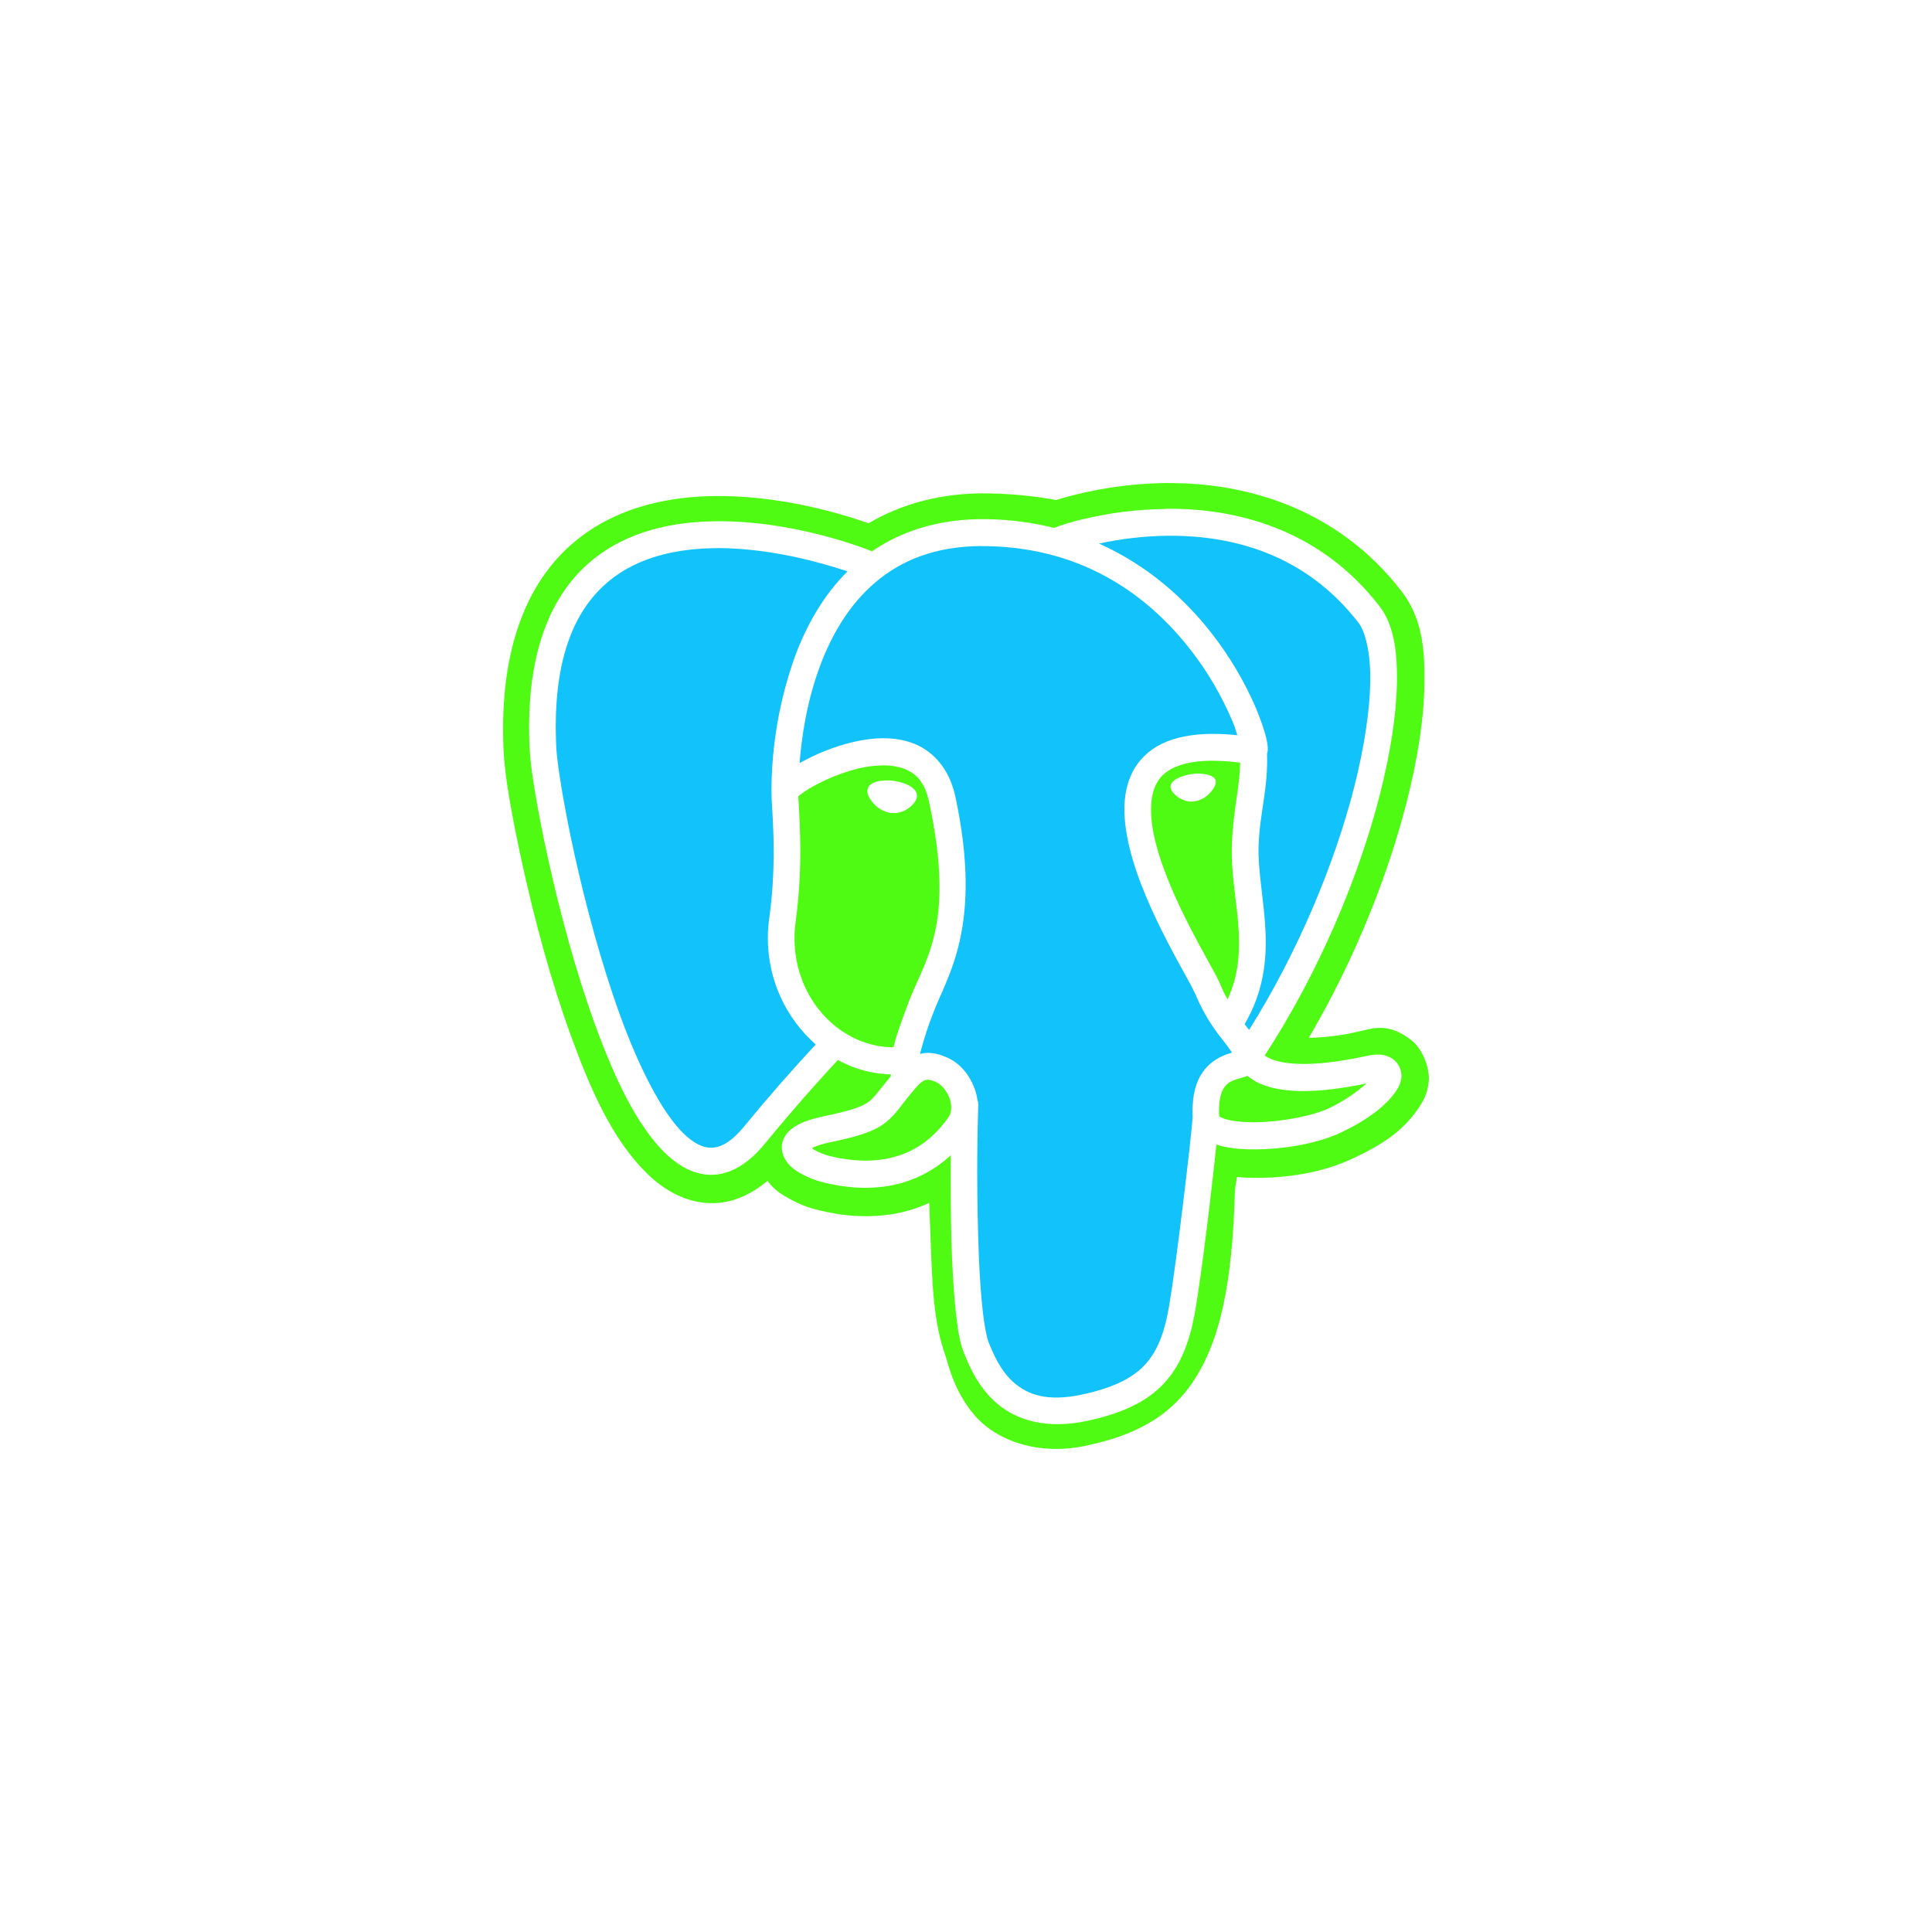 <?xml version="1.0" encoding="UTF-8"?>
<svg version="1.1" viewBox="0 0 288 288" xmlns="http://www.w3.org/2000/svg">
<svg width="288" height="288" enable-background="new 0 0 32 32" viewBox="0 0 32 32" xmlns="http://www.w3.org/2000/svg">
<path class="colorE3F8FA svgShape" d="m26 32h-20c-3.314 0-6-2.686-6-6v-20c0-3.314 2.686-6 6-6h20c3.314 0 6 2.686 6 6v20c0 3.314-2.686 6-6 6z" fill="#fff" fill-opacity="0"/>
<polygon class="color8CE1EB svgShape" points="22.636 17.945 22.638 17.942 22.635 17.945 22.635 17.945" fill="#4ffb12"/>
<path class="color8CE1EB svgShape" d="m20.661 17.818 1e-3 1e-3v1e-3l-2e-3 1e-3c-0.097 0.035-0.177 0.05-0.244 0.08-0.068 0.027-0.124 0.077-0.157 0.141l-1e-3 1e-3c-0.042 0.077-0.077 0.213-0.066 0.444 0.028 0.02 0.061 0.035 0.095 0.046l3e-3 1e-3c0.113 0.035 0.302 0.057 0.512 0.054 0.42-5e-3 0.937-0.104 1.212-0.233 0.236-0.113 0.439-0.249 0.62-0.41-0.917 0.192-1.435 0.141-1.754 8e-3 -0.083-0.036-0.155-0.081-0.219-0.135z" fill="#4ffb12"/>
<polygon class="color8CE1EB svgShape" points="19.72 10.767 19.724 10.773 19.729 10.779" fill="#4ffb12"/>
<path class="color8CE1EB svgShape" d="M16.211 20.866c-.001-.017 0-.034-.001-.051 0-.006-.001-.012-.001-.018L16.211 20.866zM15.508 17.924c-.039-.019-.084-.033-.132-.04h-.002v-.001H15.36c-.035.003-.086.015-.184.125-.229.26-.31.423-.498.576-.189.152-.435.233-.925.335-.155.032-.244.067-.304.096.019.016.017.02.046.035.072.04.164.075.238.095.211.053.557.115.919.053.362-.063.738-.238 1.058-.693.055-.079.061-.195.016-.319C15.68 18.061 15.579 17.954 15.508 17.924zM18.2 9.001l-.038.007c.013-.003.026-.004.039-.007C18.201 9.002 18.2 9.002 18.2 9.001zM20.055 12.6c-.447.006-.698.123-.83.275-.186.217-.204.597-.088 1.065.115.469.354.993.578 1.428.112.218.221.414.308.573.088.16.153.273.192.37.036.089.076.168.117.241.173-.37.204-.733.186-1.112-.023-.469-.13-.948-.115-1.433.018-.567.128-.937.138-1.375C20.396 12.612 20.226 12.6 20.055 12.6zM20.138 12.937l-.001.005c0 .002 0 .004 0 .007 0 .031-.009.06-.024.084l.001-.001c-.02.038-.045.071-.072.1-.065.073-.153.123-.252.141l-.003.001c-.014.002-.03.003-.047.003-.084 0-.161-.027-.225-.072l.001.001c-.033-.023-.061-.049-.085-.078l-.001-.001c-.02-.023-.036-.052-.041-.083v-.001c0-.003-.001-.007-.001-.01 0-.029.011-.055.028-.075.021-.025.047-.045.076-.059l.001-.001c.063-.036.149-.063.246-.077.036-.005.072-.008.105-.009v.002h.033c.043.001.084.006.118.015.036.008.066.02.091.037C20.113 12.881 20.132 12.906 20.138 12.937L20.138 12.937z" fill="#4ffb12"/>
<path class="color26C6DA svgShape" d="m12.718 15.538c0-0.12 9e-3 -0.237 0.026-0.353l-1e-3 0.013c0.068-0.493 0.077-0.953 0.069-1.317-8e-3 -0.355-0.033-0.591-0.033-0.738v-6e-3 -7e-3 -3e-3l-1e-3 -4e-3v-1e-3 -3e-3c0-0.79 0.139-1.546 0.39-2.248 0.184-0.496 0.459-1 0.87-1.407-0.404-0.135-1.122-0.34-1.899-0.379-0.074-4e-3 -0.162-7e-3 -0.25-7e-3h1e-3v1e-3c-0.084 0-0.167 3e-3 -0.25 7e-3 -0.665 0.039-1.294 0.234-1.744 0.717-0.451 0.483-0.747 1.274-0.682 2.584 0.013 0.248 0.119 0.943 0.302 1.768s0.441 1.797 0.752 2.655 0.689 1.605 1.047 1.958c0.18 0.177 0.337 0.248 0.479 0.242 0.143-7e-3 0.315-0.09 0.525-0.345 0.413-0.503 0.803-0.947 1.205-1.379l-0.013 0.014c-0.487-0.431-0.793-1.06-0.793-1.762z" fill="#12c3fb"/>
<path class="color26C6DA svgShape" d="m16.264 9.045v-1e-3c-0.778 2e-3 -1.337 0.24-1.76 0.597-0.437 0.369-0.73 0.873-0.922 1.39-0.228 0.613-0.307 1.207-0.338 1.609l9e-3 -5e-3c0.235-0.133 0.544-0.267 0.875-0.344s0.687-0.101 1.01 0.026 0.589 0.425 0.686 0.877c0.464 2.171-0.144 2.979-0.368 3.588-0.071 0.175-0.146 0.401-0.207 0.631l-0.011 0.045c0.028-7e-3 0.057-0.015 0.085-0.017 0.158-0.013 0.282 0.04 0.356 0.072 0.225 0.095 0.38 0.293 0.464 0.52 0.022 0.059 0.038 0.123 0.047 0.189 9e-3 0.023 0.013 0.049 0.013 0.077v8e-3c-0.011 0.333-0.017 0.725-0.017 1.118 0 0.466 0.01 0.93 0.027 1.392 0.015 0.351 0.037 0.661 0.065 0.906 0.028 0.249 0.068 0.438 0.094 0.502 0.084 0.213 0.207 0.493 0.43 0.683 0.223 0.189 0.542 0.316 1.125 0.189 0.506-0.11 0.818-0.263 1.027-0.482s0.333-0.525 0.412-0.992c0.119-0.7 0.359-2.73 0.388-3.112-0.013-0.288 0.029-0.509 0.12-0.678 0.093-0.173 0.238-0.279 0.364-0.337 0.063-0.029 0.121-0.048 0.169-0.062-0.059-0.085-0.111-0.155-0.166-0.224l6e-3 7e-3c-0.173-0.211-0.32-0.453-0.431-0.713l-7e-3 -0.019c-0.067-0.139-0.124-0.245-0.183-0.348l0.014 0.026c-0.088-0.16-0.198-0.36-0.314-0.585-0.232-0.45-0.484-0.995-0.615-1.527-0.13-0.531-0.15-1.08 0.185-1.467 0.296-0.344 0.817-0.487 1.598-0.407-0.023-0.07-0.037-0.128-0.076-0.221-0.19-0.446-0.419-0.832-0.69-1.182-0.662-0.855-1.732-1.701-3.384-1.728h-0.08z" fill="#12c3fb"/>
<path class="color8CE1EB svgShape" d="m15.748 19.111v0.023-0.023z" fill="#4ffb12"/>
<polygon class="color8CE1EB svgShape" points="13.234 13.18 13.235 13.179 13.237 13.177" fill="#4ffb12"/>
<path class="color8CE1EB svgShape" d="m17.487 8.281c0.011-3e-3 0.023-4e-3 0.034-8e-3l0.013-4e-3 -0.047 0.012z" fill="#4ffb12"/>
<polygon class="color8CE1EB svgShape" points="14.214 12.729 14.221 12.728 14.226 12.726" fill="#4ffb12"/>
<polygon class="color8CE1EB svgShape" points="14.698 12.927 14.697 12.927 14.696 12.927" fill="#4ffb12"/>
<path class="color8CE1EB svgShape" d="M15.04 16.625c.267-.729.794-1.261.35-3.337-.073-.34-.216-.477-.414-.555-.096-.035-.207-.056-.324-.056-.007 0-.015 0-.022 0l.001 0c-.142.001-.279.019-.411.051-.28.071-.527.171-.756.299-.086.047-.16.097-.229.152l-.013.012c.004.097.023.333.031.681.008.38-.001.865-.074 1.389-.157 1.14.66 2.084 1.62 2.085C14.856 17.112 14.948 16.875 15.04 16.625zM14.473 13.312L14.473 13.312c-.031-.032-.057-.068-.077-.107l-.001-.003c-.018-.028-.028-.062-.028-.099 0-.007.001-.013.001-.02v.001c.01-.072.068-.109.126-.13.052-.017.111-.027.174-.027.009 0 .019 0 .029.001l-.001-.003c.035 0 .072.003.109.009.101.014.19.041.259.081.034.019.063.042.087.07l.001.001c.022.026.036.06.036.098 0 .005 0 .011-.001.016v-.001c-.007.04-.024.075-.049.103-.027.033-.058.062-.093.086l-.001.001c-.068.049-.152.079-.244.079-.018 0-.036-.001-.053-.003h.002C14.638 13.445 14.543 13.39 14.473 13.312zM13.451 13.033c.004-.002.009-.004.013-.007.001 0 .002-.001.002-.002L13.451 13.033z" fill="#4ffb12"/>
<path class="color26C6DA svgShape" d="m20.077 10.501c0.288 0.37 0.539 0.791 0.732 1.243l0.014 0.037c0.072 0.176 0.121 0.325 0.149 0.44 0.014 0.058 0.023 0.107 0.026 0.157 1e-3 0.025 3e-3 0.051-8e-3 0.096 0 2e-3 -3e-3 7e-3 -4e-3 9e-3 0.02 0.584-0.123 0.98-0.14 1.537-0.013 0.404 0.089 0.879 0.114 1.397 0.024 0.487-0.034 1.021-0.346 1.546 0.026 0.032 0.05 0.064 0.075 0.096 0.826-1.317 1.421-2.773 1.739-4.015 0.17-0.669 0.26-1.275 0.268-1.755 7e-3 -0.48-0.082-0.828-0.194-0.973-0.884-1.144-2.08-1.435-3.082-1.443v1e-3h-0.096c-0.387 6e-3 -0.76 0.051-1.121 0.129 0.818 0.367 1.438 0.933 1.874 1.498z" fill="#12c3fb"/>
<path class="color8CE1EB svgShape" d="m16.374 8.172h-7e-3c-0.776-0.013-1.442 0.177-1.98 0.495-0.53-0.186-1.628-0.507-2.786-0.443-0.806 0.045-1.686 0.293-2.338 0.989-0.65 0.697-0.994 1.775-0.921 3.241 0.02 0.405 0.134 1.065 0.323 1.919 0.189 0.855 0.454 1.855 0.786 2.768 0.331 0.913 0.694 1.733 1.261 2.291 0.283 0.279 0.673 0.514 1.133 0.495 0.323-0.013 0.614-0.157 0.866-0.368 0.123 0.163 0.254 0.235 0.373 0.301 0.15 0.083 0.296 0.14 0.448 0.177 0.272 0.069 0.738 0.161 1.283 0.067 0.186-0.031 0.381-0.093 0.576-0.18 7e-3 0.22 0.016 0.435 0.024 0.653 0.027 0.691 0.044 1.329 0.249 1.888 0.033 0.091 0.123 0.562 0.479 0.977 0.356 0.416 1.052 0.675 1.846 0.503 0.56-0.121 1.272-0.34 1.745-1.021 0.468-0.673 0.678-1.639 0.72-3.206 0.011-0.085 0.023-0.157 0.036-0.224l0.111 0.01h0.013c0.597 0.027 1.245-0.059 1.787-0.313 0.479-0.225 0.842-0.452 1.106-0.855 0.066-0.1 0.138-0.221 0.158-0.429s-0.098-0.533-0.294-0.683c-0.392-0.301-0.638-0.187-0.902-0.131-0.235 0.055-0.507 0.09-0.786 0.097h-5e-3c0.761-1.298 1.307-2.677 1.619-3.897 0.184-0.72 0.288-1.384 0.296-1.965 9e-3 -0.581-0.038-1.095-0.382-1.539-1.074-1.389-2.584-1.773-3.753-1.787-0.036-1e-3 -0.072-1e-3 -0.109-1e-3v-1e-3c-0.636 5e-3 -1.248 0.101-1.828 0.273l-0.028 9e-3c-0.334-0.063-0.723-0.103-1.119-0.11zm1.58 0.425c0.408-0.101 0.877-0.161 1.36-0.167h4e-3l1e-3 -3e-3c1.105-0.011 2.517 0.303 3.531 1.615 0.228 0.295 0.296 0.725 0.288 1.256-9e-3 0.53-0.105 1.165-0.282 1.86-0.344 1.347-0.993 2.917-1.908 4.325 0.03 0.022 0.065 0.041 0.101 0.056l3e-3 1e-3c0.191 0.08 0.626 0.149 1.495-0.032 0.219-0.047 0.379-0.078 0.545 0.05 0.074 0.064 0.121 0.159 0.121 0.265 0 7e-3 0 0.013-1e-3 0.02v-1e-3c-0.01 0.085-0.04 0.16-0.086 0.224-0.168 0.255-0.499 0.497-0.924 0.696-0.376 0.177-0.915 0.27-1.394 0.275-0.24 3e-3 -0.461-0.016-0.649-0.075l-0.012-5e-3c-0.072 0.707-0.239 2.102-0.348 2.739-0.087 0.513-0.239 0.921-0.529 1.227-0.29 0.305-0.7 0.489-1.252 0.609-0.684 0.149-1.182-0.011-1.503-0.285-0.321-0.273-0.468-0.636-0.556-0.858-0.061-0.153-0.092-0.352-0.123-0.617-0.03-0.265-0.053-0.59-0.068-0.956-0.015-0.372-0.022-0.809-0.022-1.249 0-0.145 1e-3 -0.289 2e-3 -0.433-0.275 0.256-0.624 0.436-1.01 0.505l-0.012 2e-3c-0.454 0.078-0.859 1e-3 -1.1-0.06-0.129-0.033-0.241-0.079-0.346-0.136-0.111-0.06-0.216-0.129-0.286-0.263-0.028-0.051-0.045-0.113-0.045-0.179 0-0.026 3e-3 -0.052 8e-3 -0.076 0.024-0.089 0.074-0.165 0.142-0.219l1e-3 -1e-3c0.13-0.107 0.303-0.167 0.563-0.222 0.474-0.099 0.639-0.166 0.74-0.247 0.086-0.069 0.182-0.209 0.354-0.415-1e-3 -6e-3 -1e-3 -0.016-2e-3 -0.025v-2e-3c-0.323-9e-3 -0.623-0.097-0.886-0.244l0.01 5e-3c-0.099 0.105-0.603 0.645-1.218 1.395-0.259 0.313-0.545 0.493-0.846 0.506-0.302 0.013-0.574-0.141-0.806-0.368-0.463-0.455-0.833-1.239-1.155-2.124-0.321-0.885-0.583-1.871-0.769-2.711s-0.296-1.517-0.312-1.844c-0.069-1.388 0.252-2.323 0.802-2.913 0.551-0.59 1.305-0.813 2.041-0.856 1.321-0.077 2.574 0.389 2.828 0.489 0.489-0.336 1.118-0.545 1.905-0.532 0.396 6e-3 0.776 0.059 1.141 0.153l-0.034-7e-3 0.013-6e-3c0.127-0.048 0.29-0.097 0.456-0.137l0.029-5e-3z" fill="#4ffb12"/>
</svg>
</svg>
